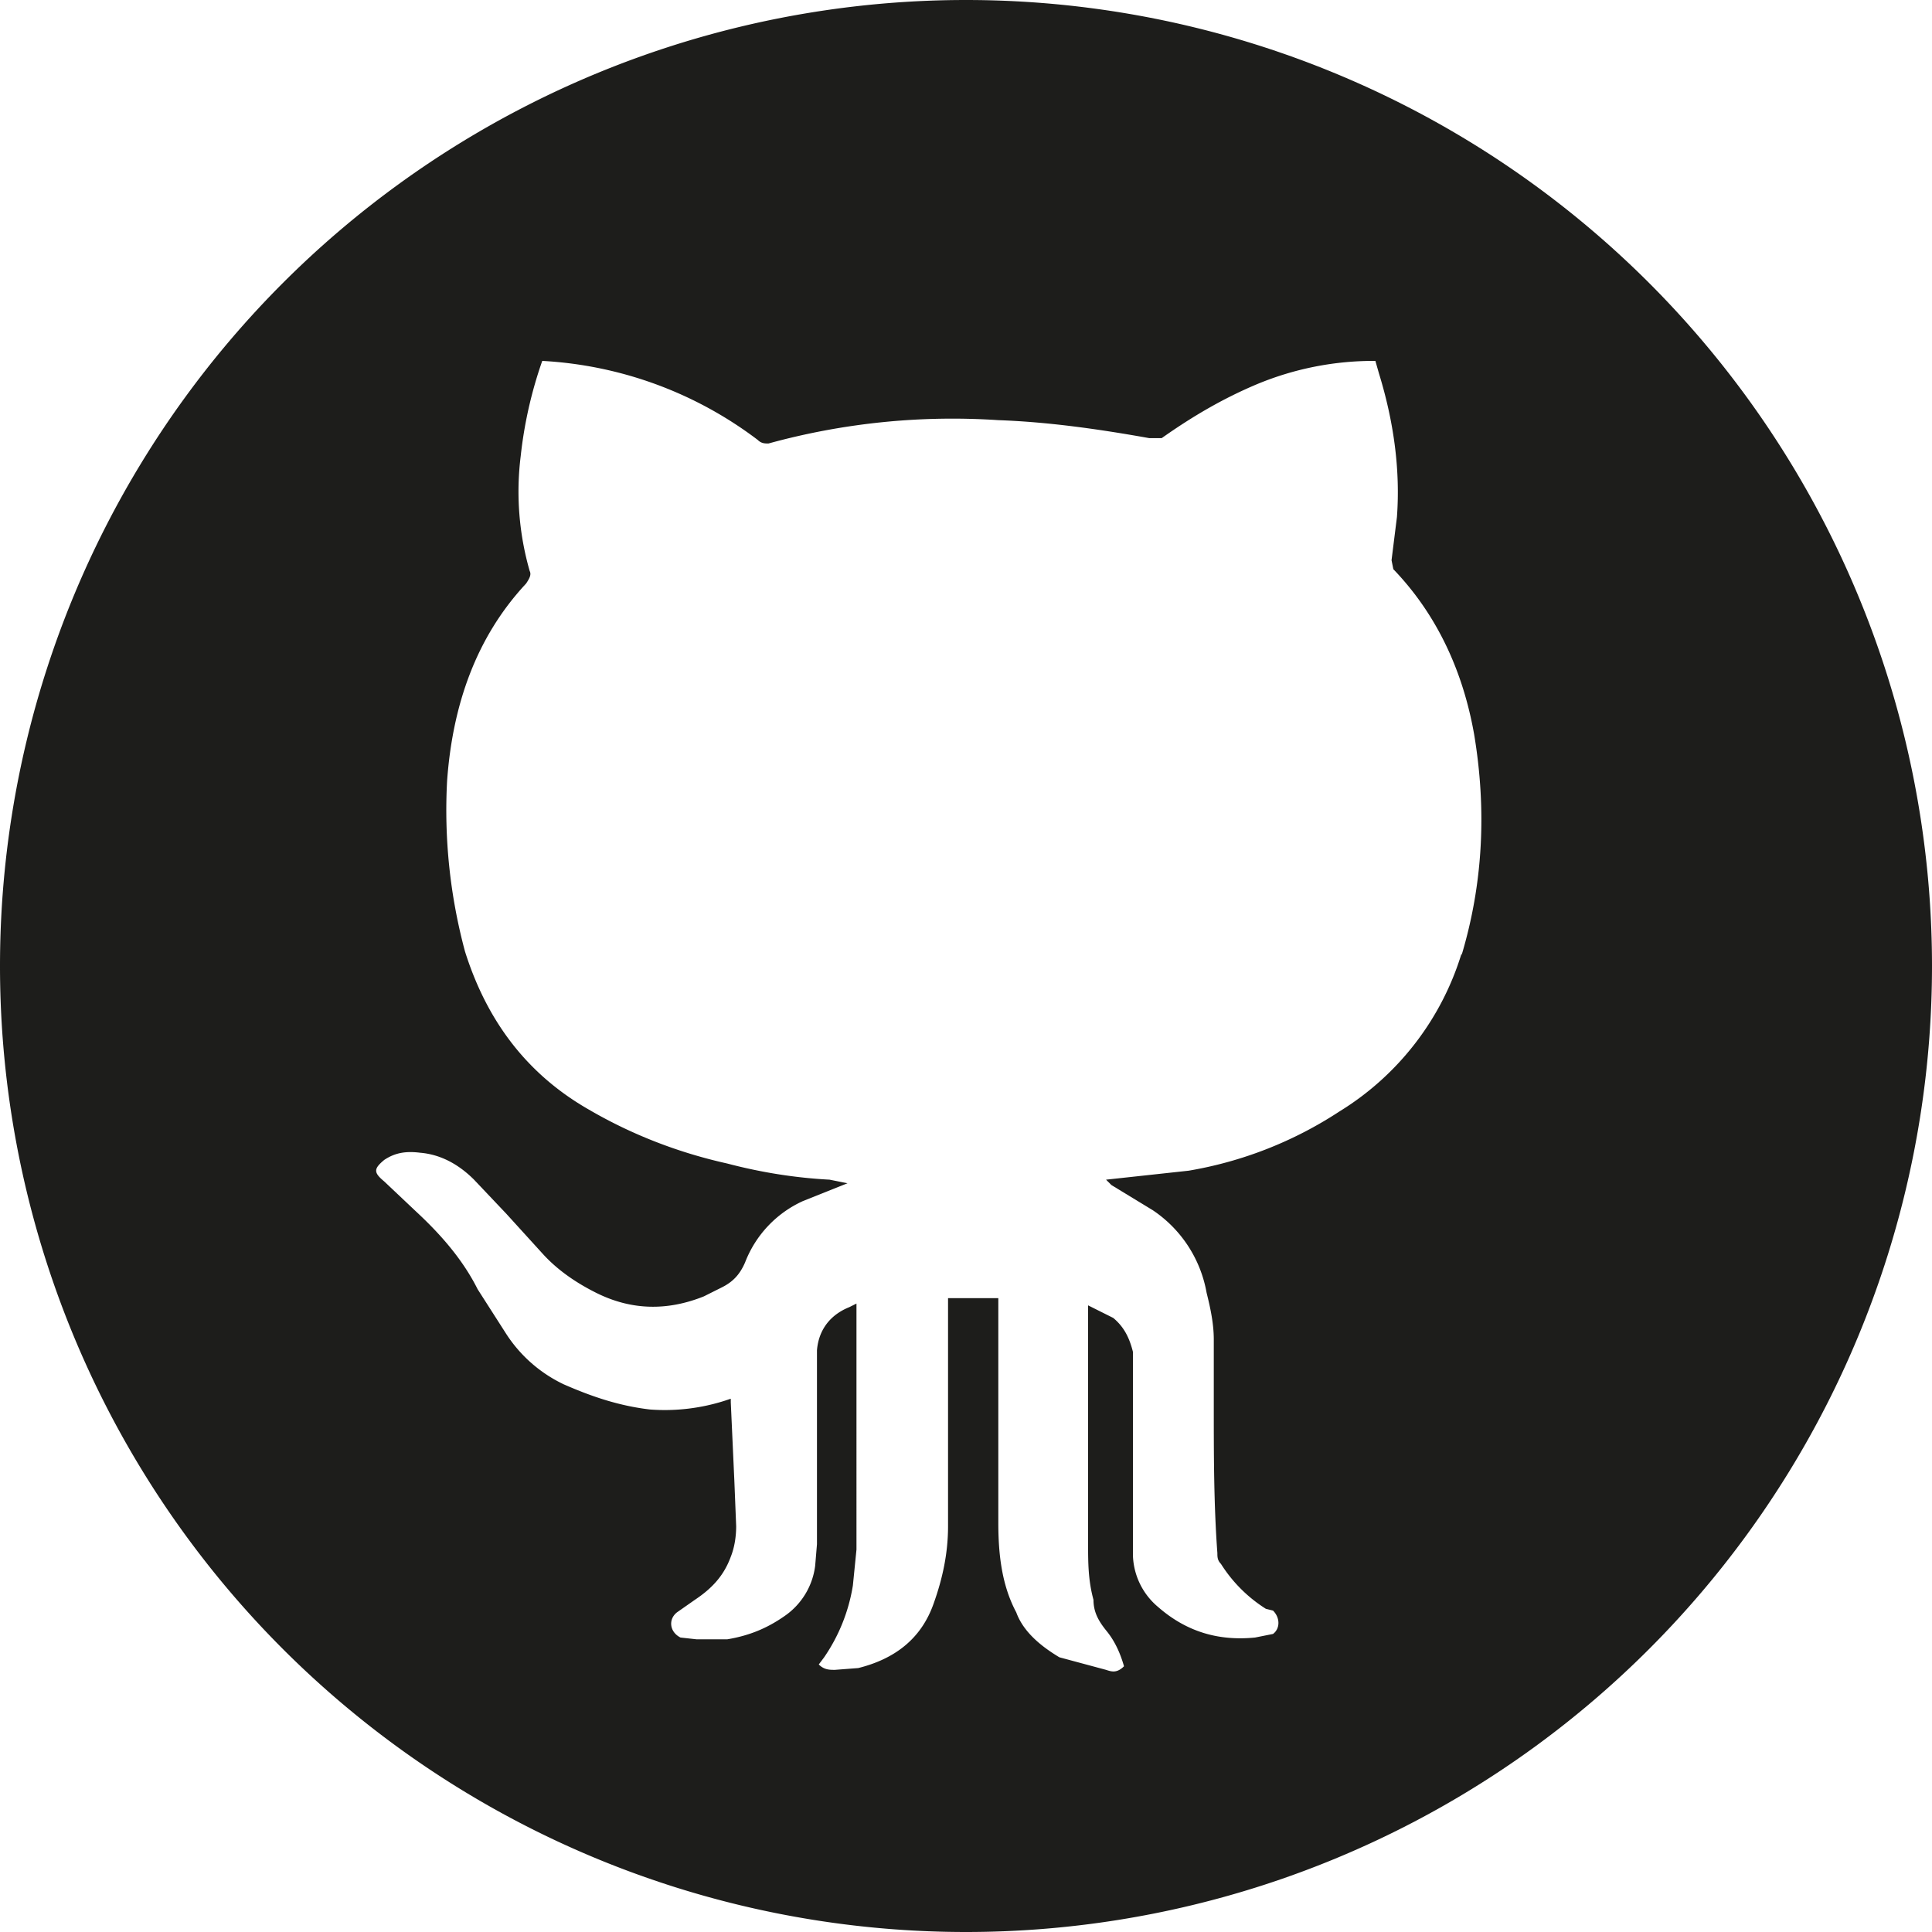 <svg xmlns="http://www.w3.org/2000/svg" viewBox="0 0 107.6 107.6"><path d="M53.8 0a53.8 53.8 0 1 0 0 107.6A53.8 53.8 0 0 0 53.8 0Zm27.6 53.1a15.7 15.7 0 0 1-6.8 8.8 22 22 0 0 1-8.4 3.3l-4.6.5.3.3 2.3 1.4a7 7 0 0 1 3 4.6c.2.8.4 1.7.4 2.6v3.7c0 2.7 0 5.5.2 8.2 0 .2 0 .4.2.6a8 8 0 0 0 2.5 2.5l.4.1c.4.4.4 1 0 1.3l-1 .2c-2 .2-3.8-.3-5.4-1.7a3.9 3.9 0 0 1-1.4-2.8V75.3c-.2-.8-.5-1.4-1.1-1.9l-1.4-.7V86c0 1 0 2 .3 3.1 0 .7.3 1.2.7 1.7.5.6.8 1.3 1 2-.4.4-.7.3-1 .2l-2.6-.7c-1-.6-2-1.4-2.4-2.5-.8-1.5-1-3.2-1-5V72.3h-2.8V85c0 1.5-.3 2.9-.8 4.3-.7 2-2.2 3.1-4.2 3.6l-1.3.1c-.3 0-.6 0-.9-.3l.3-.4a9.8 9.8 0 0 0 1.6-4l.2-2V72.6l-.4.2c-1 .4-1.7 1.2-1.8 2.4V86l-.1 1.2a4 4 0 0 1-1.7 2.8c-1 .7-2 1.1-3.2 1.3h-1.7l-.9-.1c-.6-.3-.7-1-.2-1.4l1-.7c.9-.6 1.6-1.3 2-2.4.2-.5.3-1.1.3-1.7l-.1-2.5-.2-4.4v-.2l-.3.1a11 11 0 0 1-4.2.5c-1.7-.2-3.2-.7-4.8-1.4a7.8 7.8 0 0 1-3.2-2.8l-1.6-2.5c-.8-1.6-2-3-3.4-4.3l-1.8-1.7c-.6-.5-.6-.7 0-1.2.6-.4 1.2-.5 2-.4 1.2.1 2.2.7 3 1.5l1.8 1.9 2 2.2c.9 1 2 1.7 3 2.2 2 1 4 1 6 .2l1-.5c.6-.3 1-.7 1.3-1.4a6.2 6.2 0 0 1 3.2-3.4l2-.8.5-.2-1-.2c-1.9-.1-3.8-.4-5.7-.9-2.7-.6-5.3-1.6-7.7-3-3.5-2-5.7-5-6.9-8.8a30.3 30.3 0 0 1-1-9.5c.3-4.2 1.6-8 4.4-11 .2-.3.3-.5.2-.7a16 16 0 0 1-.5-6.4 23.7 23.7 0 0 1 1.2-5.3 21.8 21.8 0 0 1 12 4.4c.2.2.4.2.6.2a38.6 38.6 0 0 1 12.8-1.3c2.8.1 5.6.5 8.4 1h.7c1.7-1.2 3.4-2.2 5.3-3a16.9 16.9 0 0 1 6.6-1.3l.2.7c.8 2.6 1.2 5.3 1 8l-.3 2.4.1.5c2.5 2.6 3.9 5.8 4.5 9.2.7 4.2.5 8.3-.7 12.3Z" style="fill:#1d1d1b"/></svg>